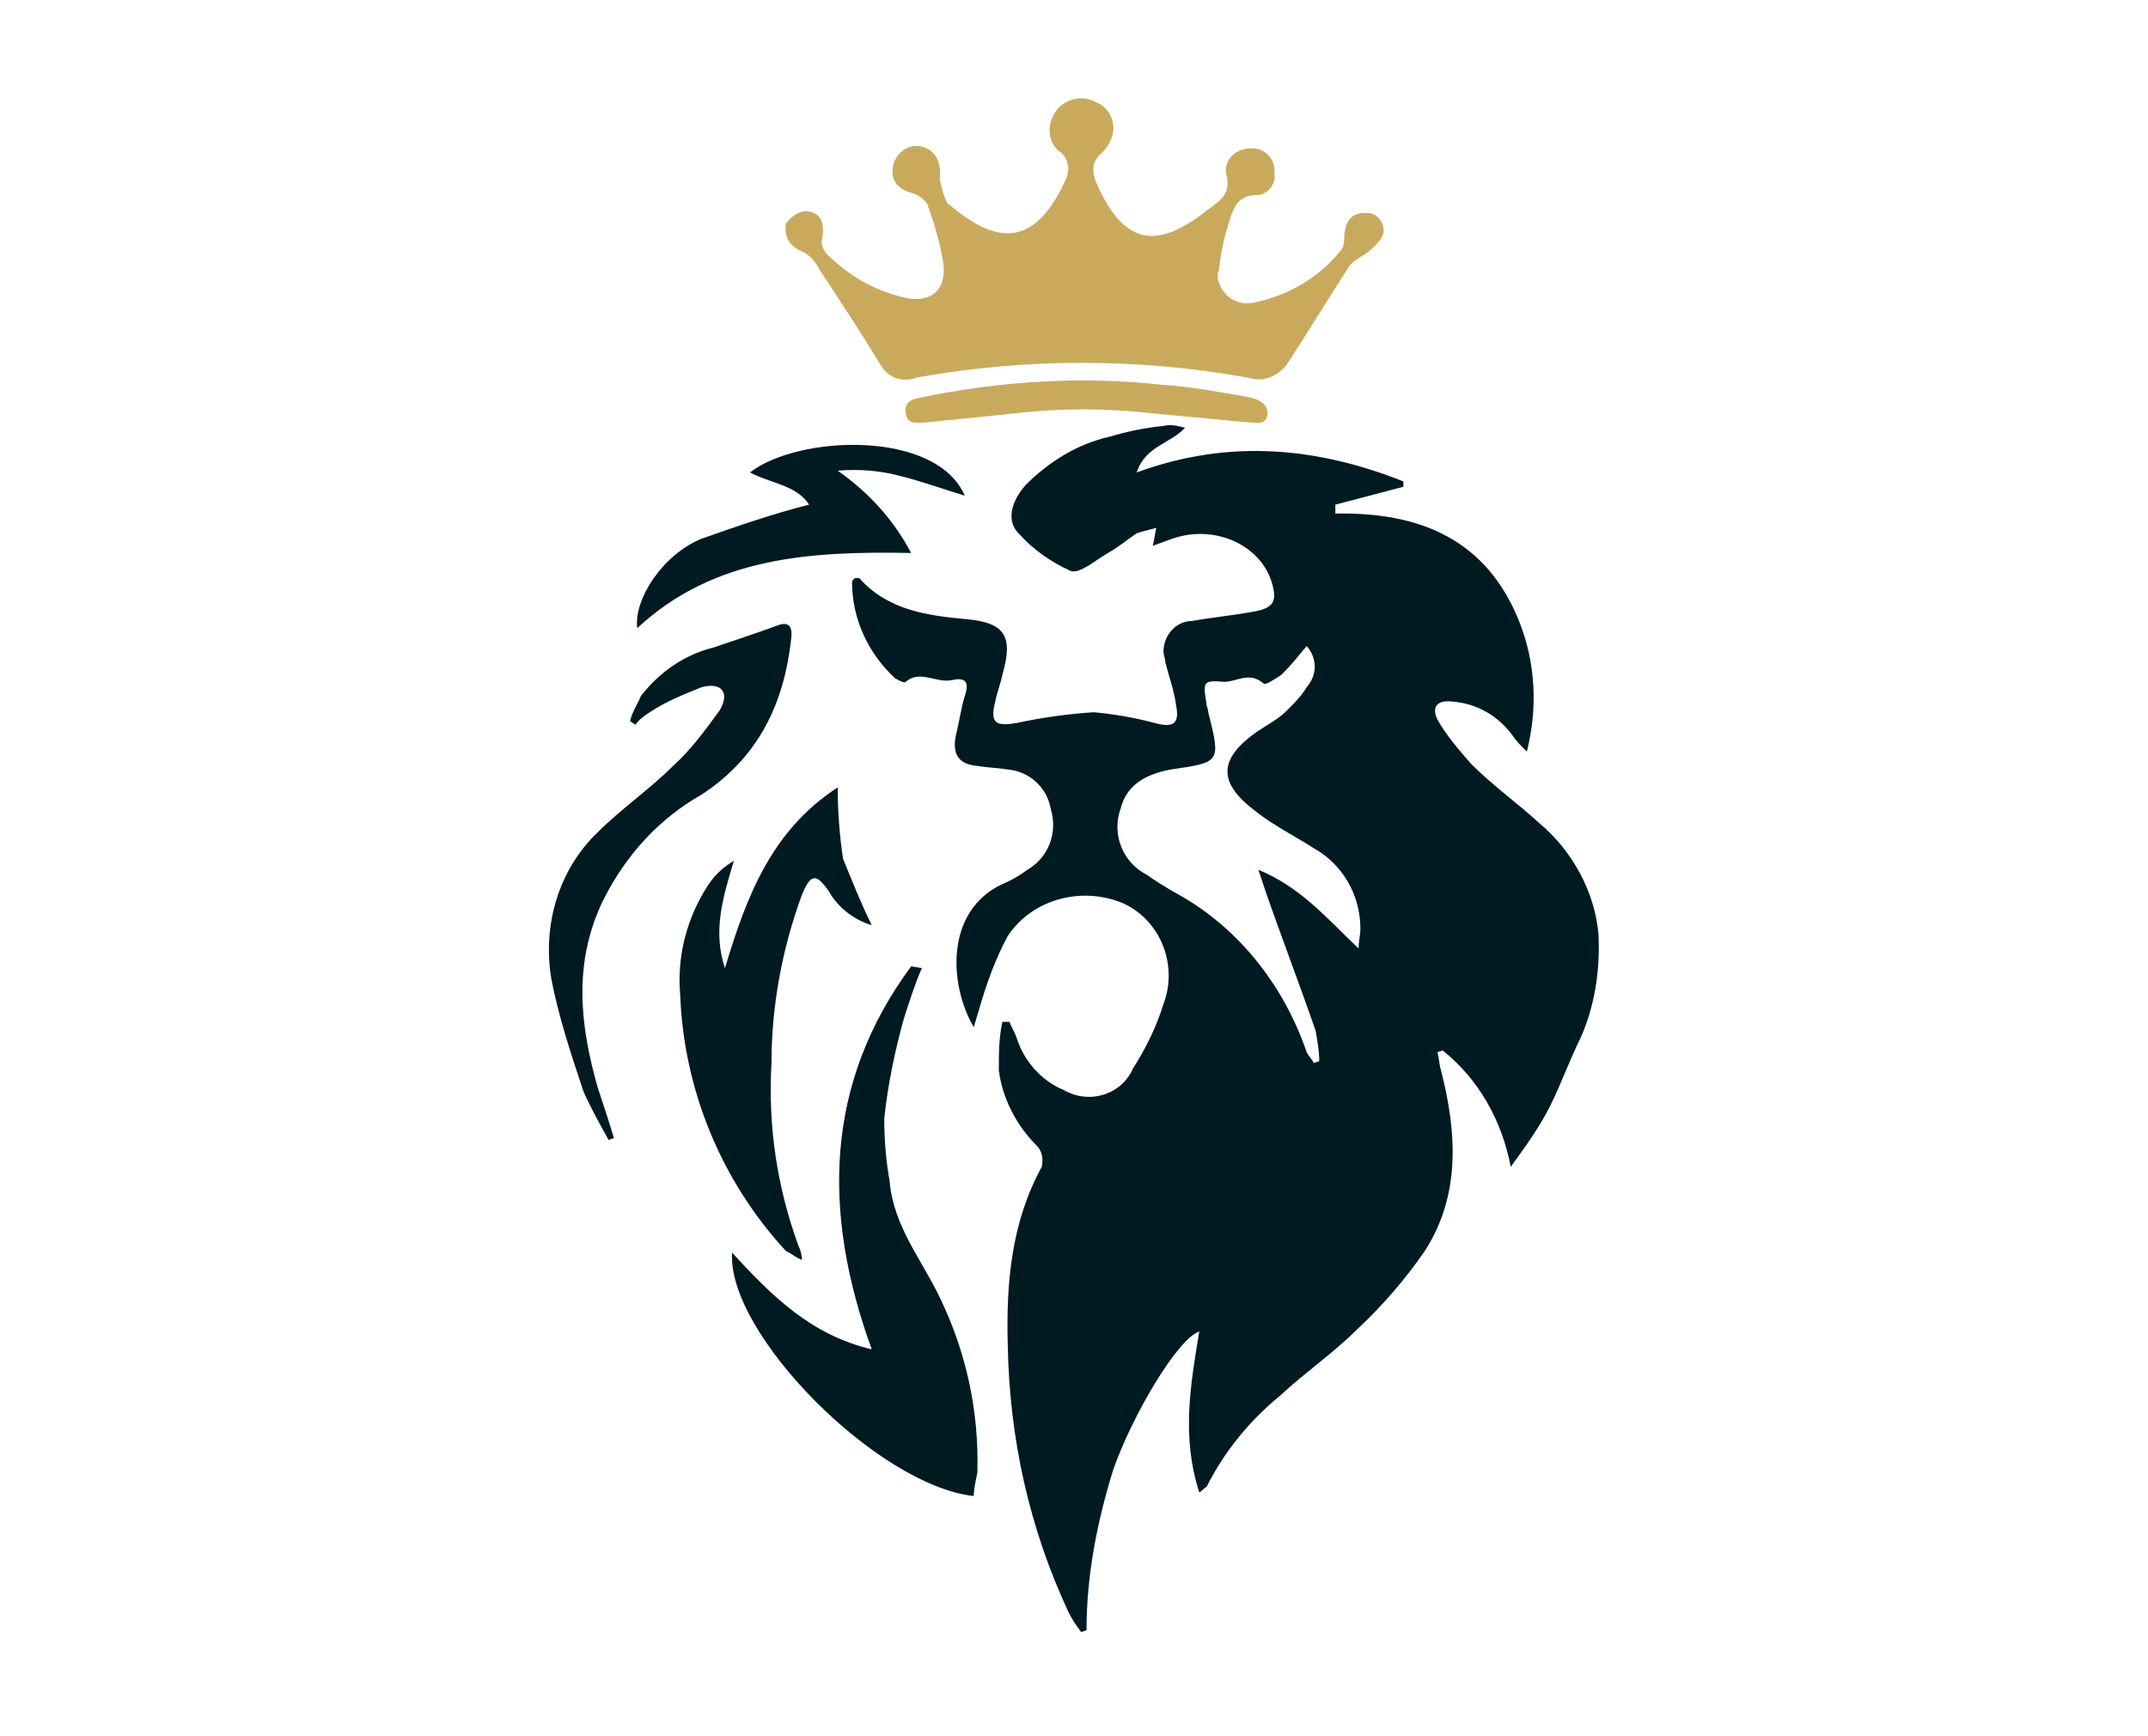 <?xml version="1.0" encoding="utf-8"?>
<!-- Generator: Adobe Illustrator 24.1.1, SVG Export Plug-In . SVG Version: 6.00 Build 0)  -->
<svg version="1.1" id="Layer_1" xmlns="http://www.w3.org/2000/svg" xmlns:xlink="http://www.w3.org/1999/xlink" x="0px" y="0px"
	 viewBox="0 0 120 97" style="enable-background:new 0 0 120 97;" xml:space="preserve">
<style type="text/css">
	.st0{fill:#FFFFFF;}
	.st1{fill:#001A22;}
	.st2{fill:#C9AA5D;}
</style>
<g id="Layer_1_1_">
	<rect class="st0" width="120" height="97"/>
	<path class="st1" d="M86,46c-1.2-1.1-2.6-2.1-3.8-3.3c-0.7-0.8-1.4-1.6-1.9-2.5c-0.3-0.6-0.1-1.1,0.8-1c1.4,0.1,2.6,0.8,3.4,1.9
		c0.2,0.3,0.4,0.5,0.8,0.9c0.6-2.4,0.5-4.9-0.4-7.2c-1.8-4.6-5.5-6.2-10.3-6.1v-0.5l3.8-1v-0.3c-4.8-1.9-9.7-2.4-14.9-0.5
		c0.5-1.5,1.9-1.6,2.7-2.5c-0.4-0.1-0.8-0.2-1.2-0.1c-1,0.1-2,0.3-3,0.6c-1.8,0.4-3.4,1.4-4.7,2.7c-0.8,0.9-1.1,2-0.4,2.7
		c0.8,0.9,1.8,1.6,2.9,2.1c0.5,0.2,1.4-0.6,2.1-1s1-0.7,1.6-1.1c0.3-0.1,0.7-0.2,1.1-0.3c-0.1,0.4-0.1,0.6-0.2,1l1.1-0.4
		c2.3-0.8,4.8,0.3,5.5,2.3c0.4,1.2,0.2,1.6-1.1,1.8c-1.1,0.2-2.2,0.3-3.3,0.5c-0.9,0-1.6,0.8-1.6,1.7c0,0.2,0.1,0.4,0.1,0.6
		c0.2,0.8,0.5,1.6,0.6,2.4c0.2,1-0.1,1.3-1.2,1c-1.1-0.3-2.3-0.5-3.4-0.6c-1.5,0.1-2.9,0.3-4.3,0.6c-1.2,0.2-1.5,0-1.2-1.2
		c0.1-0.5,0.3-1,0.4-1.5c0.6-2.1,0.2-2.9-2-3.1s-4.4-0.5-6-2.3c0,0-0.1,0-0.2,0s-0.2,0.2-0.2,0.2c0,2.1,0.9,4,2.4,5.4
		c0.2,0.1,0.5,0.3,0.6,0.2c0.8-0.7,1.7,0.1,2.6-0.1s0.9,0.3,0.7,0.9s-0.3,1.4-0.5,2.2c-0.2,1,0.1,1.6,1.2,1.7
		c0.6,0.1,1.1,0.1,1.7,0.2c1.2,0.1,2.2,1,2.4,2.2c0.4,1.3-0.1,2.7-1.3,3.4c-0.4,0.3-0.9,0.6-1.4,0.8c-3.2,1.5-3,5.6-1.6,8
		c0.1-0.3,0.2-0.7,0.3-1c0.4-1.4,0.9-2.8,1.6-4.1c1.4-2.1,4.2-2.8,6.5-1.8c2.1,1,3,3.5,2.2,5.6c-0.4,1.3-1,2.5-1.7,3.6
		c-0.6,1.4-2.3,2-3.7,1.3c-0.1,0-0.1-0.1-0.2-0.1c-1.2-0.5-2.2-1.6-2.6-2.9c-0.1-0.3-0.3-0.6-0.4-0.9h-0.4c-0.2,0.9-0.2,1.8-0.2,2.7
		c0.2,1.6,1,3.1,2.1,4.2c0.3,0.3,0.4,0.7,0.3,1.2c-1.7,3.1-2,6.5-1.9,10c0.1,5.2,1.2,10.2,3.4,14.9c0.2,0.4,0.4,0.7,0.7,1.1l0.3-0.1
		c0-3.1,0.6-6.1,1.5-9c1.1-3.1,3.6-7.3,4.8-7.7c-0.5,3-1,5.9,0,9c0.3-0.2,0.3-0.3,0.4-0.3c1-2,2.4-3.7,4.1-5.1
		c1.4-1.3,3-2.4,4.3-3.7c1.4-1.3,2.7-2.8,3.8-4.4c2-3.1,1.8-6.6,0.9-10.1c-0.1-0.3-0.1-0.7-0.2-1l0.3-0.1c2,1.6,3.3,3.9,3.8,6.5
		c0.8-1.1,1.6-2.2,2.2-3.4c0.6-1.2,1.1-2.6,1.7-3.8c0.8-1.8,1.1-3.8,1-5.8C89.1,49.9,87.9,47.6,86,46z M75.9,53
		c-1.8-1.7-3.2-3.4-5.6-4.4c0.2,0.6,0.3,0.9,0.4,1.2c0.9,2.6,1.9,5.2,2.8,7.8c0.1,0.6,0.2,1.1,0.2,1.7l-0.3,0.1
		c-0.1-0.2-0.3-0.4-0.4-0.6c-1.3-3.8-3.9-7.1-7.5-9c-0.5-0.3-1-0.6-1.4-0.9c-1.4-0.7-2-2.3-1.5-3.7c0.3-1.2,1.2-1.9,2.8-2.2
		c2.8-0.4,2.8-0.4,2.1-3.2c0-0.2-0.1-0.3-0.1-0.5c-0.2-1.2-0.2-1.3,1-1.2c0.7,0,1.4-0.6,2.2,0.1c0.1,0.1,0.7-0.3,1-0.5
		c0.5-0.5,0.9-1,1.4-1.6c0.6,0.7,0.6,1.6,0,2.3c-0.3,0.5-0.7,0.9-1.1,1.3c-0.5,0.5-1.1,0.8-1.7,1.2c-2.1,1.5-2.2,2.8-0.1,4.4
		c1,0.8,2.2,1.4,3.3,2.1c1.6,0.9,2.6,2.6,2.6,4.5C76,52.2,75.9,52.6,75.9,53L75.9,53z"/>
	<path class="st1" d="M49.7,66c-0.2-1.1-0.3-2.3-0.3-3.5c0.2-1.9,0.6-3.8,1.1-5.6c0.3-0.9,0.6-1.9,1-2.8L50.9,54
		c-4.8,6.5-5,13.7-2.2,21.4c-3.4-0.8-5.6-3-7.8-5.4c-0.3,4.5,8.1,13,13.5,13.6c0-0.4,0.1-0.8,0.2-1.3c0.1-3.4-0.6-6.7-2.1-9.8
		C51.5,70.4,49.9,68.5,49.7,66z"/>
	<path class="st1" d="M44.8,70.4c0-0.3-0.1-0.6-0.2-0.8c-1.2-3.3-1.7-6.7-1.5-10.2c0-3.2,0.6-6.4,1.7-9.4c0.5-1.2,0.8-1.2,1.5-0.2
		c0.5,0.9,1.4,1.6,2.4,1.9c-0.6-1.2-1.1-2.5-1.6-3.7c-0.2-1.3-0.3-2.7-0.3-4c-3.7,2.4-5.1,6.1-6.3,10.1c-0.7-2.1-0.1-4,0.5-6
		c-0.5,0.3-1,0.7-1.4,1.3c-1.2,1.8-1.8,4-1.6,6.2c0.2,5.3,2.3,10.4,5.9,14.3C44.3,70.1,44.5,70.3,44.8,70.4z"/>
	<path class="st1" d="M50.9,30.9c-1-1.9-2.4-3.4-4.1-4.6c1.2-0.1,2.4,0,3.5,0.3c1.2,0.3,2.3,0.7,3.6,1.1c-1.6-3.7-9.3-3.4-12-1.3
		c1.1,0.6,2.6,0.7,3.3,1.8c-2,0.5-4,1.2-6,1.9c-2.2,0.9-3.8,3.4-3.6,5C39.9,31.1,45.3,30.8,50.9,30.9z"/>
	<path class="st2" d="M44.9,14.1c0.4,0.2,0.7,0.6,0.9,1c1.2,1.8,2.3,3.5,3.4,5.3c0.4,0.7,1.2,1,2,0.7c6.1-1.1,12.4-1.1,18.5,0
		c0.9,0.3,1.8-0.1,2.3-0.9c1.1-1.7,2.2-3.5,3.3-5.2c0.2-0.4,0.7-0.6,1.1-0.9s0.9-0.8,0.9-1.2c0-0.5-0.4-1-0.9-1c-0.1,0-0.2,0-0.3,0
		c-0.7,0.1-0.9,0.5-1,1.2c0,0.3,0,0.7-0.2,0.9c-1.2,1.5-2.9,2.5-4.8,2.9c-0.8,0.2-1.7-0.2-2-1.1c-0.1-0.2-0.1-0.5,0-0.7
		c0.1-1,0.3-1.9,0.6-2.8c0.2-0.7,0.5-1.4,1.5-1.4c0.6,0,1.1-0.6,1-1.2c0-0.1,0-0.2,0-0.3c-0.1-0.7-0.7-1.2-1.4-1.1c0,0,0,0-0.1,0
		c-0.8,0.1-1.3,0.7-1.2,1.4c0.3,1.1-0.3,1.5-1,2c-3,2.4-4.8,1.9-6.3-1.6C61,9.5,61,9,61.6,8.5c0.2-0.2,0.4-0.5,0.5-0.8
		c0.3-0.8-0.1-1.7-0.9-2c-0.7-0.4-1.7-0.2-2.2,0.5c-0.5,0.7-0.5,1.6,0.1,2.2c0.5,0.3,0.7,0.9,0.5,1.5c-1.6,3.6-3.6,4.1-6.6,1.5
		c0,0-0.1,0-0.1-0.1c-0.2-0.4-0.3-0.8-0.4-1.3c0.1-0.9-0.2-1.6-1-1.8c-0.7-0.2-1.4,0.3-1.6,1c-0.2,0.9,0.3,1.4,1.1,1.6
		c0.3,0.1,0.6,0.3,0.8,0.6c0.4,1.1,0.7,2.1,0.9,3.3c0.2,1.6-0.8,2.3-2.3,1.9c-1.6-0.4-3-1.2-4.2-2.4c-0.2-0.2-0.3-0.5-0.3-0.7
		c0.2-1,0-1.6-0.8-1.7c-0.5,0-0.9,0.3-1.2,0.7C43.8,13.4,44.2,13.8,44.9,14.1z"/>
	<path class="st2" d="M69.8,22.2c-1.7-0.3-3.3-0.6-4.9-0.7c-4.5-0.5-9-0.2-13.4,0.7c-0.5,0.1-1,0.2-0.9,0.9s0.7,0.5,1.2,0.5l4.9-0.5
		c2.5-0.3,5.1-0.3,7.7,0l5.3,0.5c0.4,0,1,0.2,1.1-0.4S70.3,22.3,69.8,22.2z"/>
	<path class="st1" d="M39.2,44.4c3.2-2.1,4.6-5.1,5-8.7c0.1-0.8-0.2-1-0.9-0.7c-1.1,0.4-2.3,0.8-3.5,1.2c-1.6,0.4-3,1.4-4,2.7
		c-0.2,0.5-0.5,0.9-0.6,1.4l0.3,0.2c0.2-0.3,0.5-0.5,0.8-0.7c0.9-0.6,1.9-1,2.9-1.4c1.1-0.3,1.6,0.3,1,1.3c-0.8,1.1-1.6,2.2-2.6,3.1
		c-1.3,1.3-2.9,2.4-4.2,3.7c-2.2,2.1-3.1,5.2-2.6,8.2c0.4,2.1,1.1,4.2,1.8,6.3c0.4,0.9,0.9,1.8,1.4,2.7l0.3-0.1
		c-0.3-1-0.6-1.9-0.9-2.8c-1-3.5-1.4-7,0.3-10.5C35,47.7,36.9,45.7,39.2,44.4z"/>
</g>
</svg>
